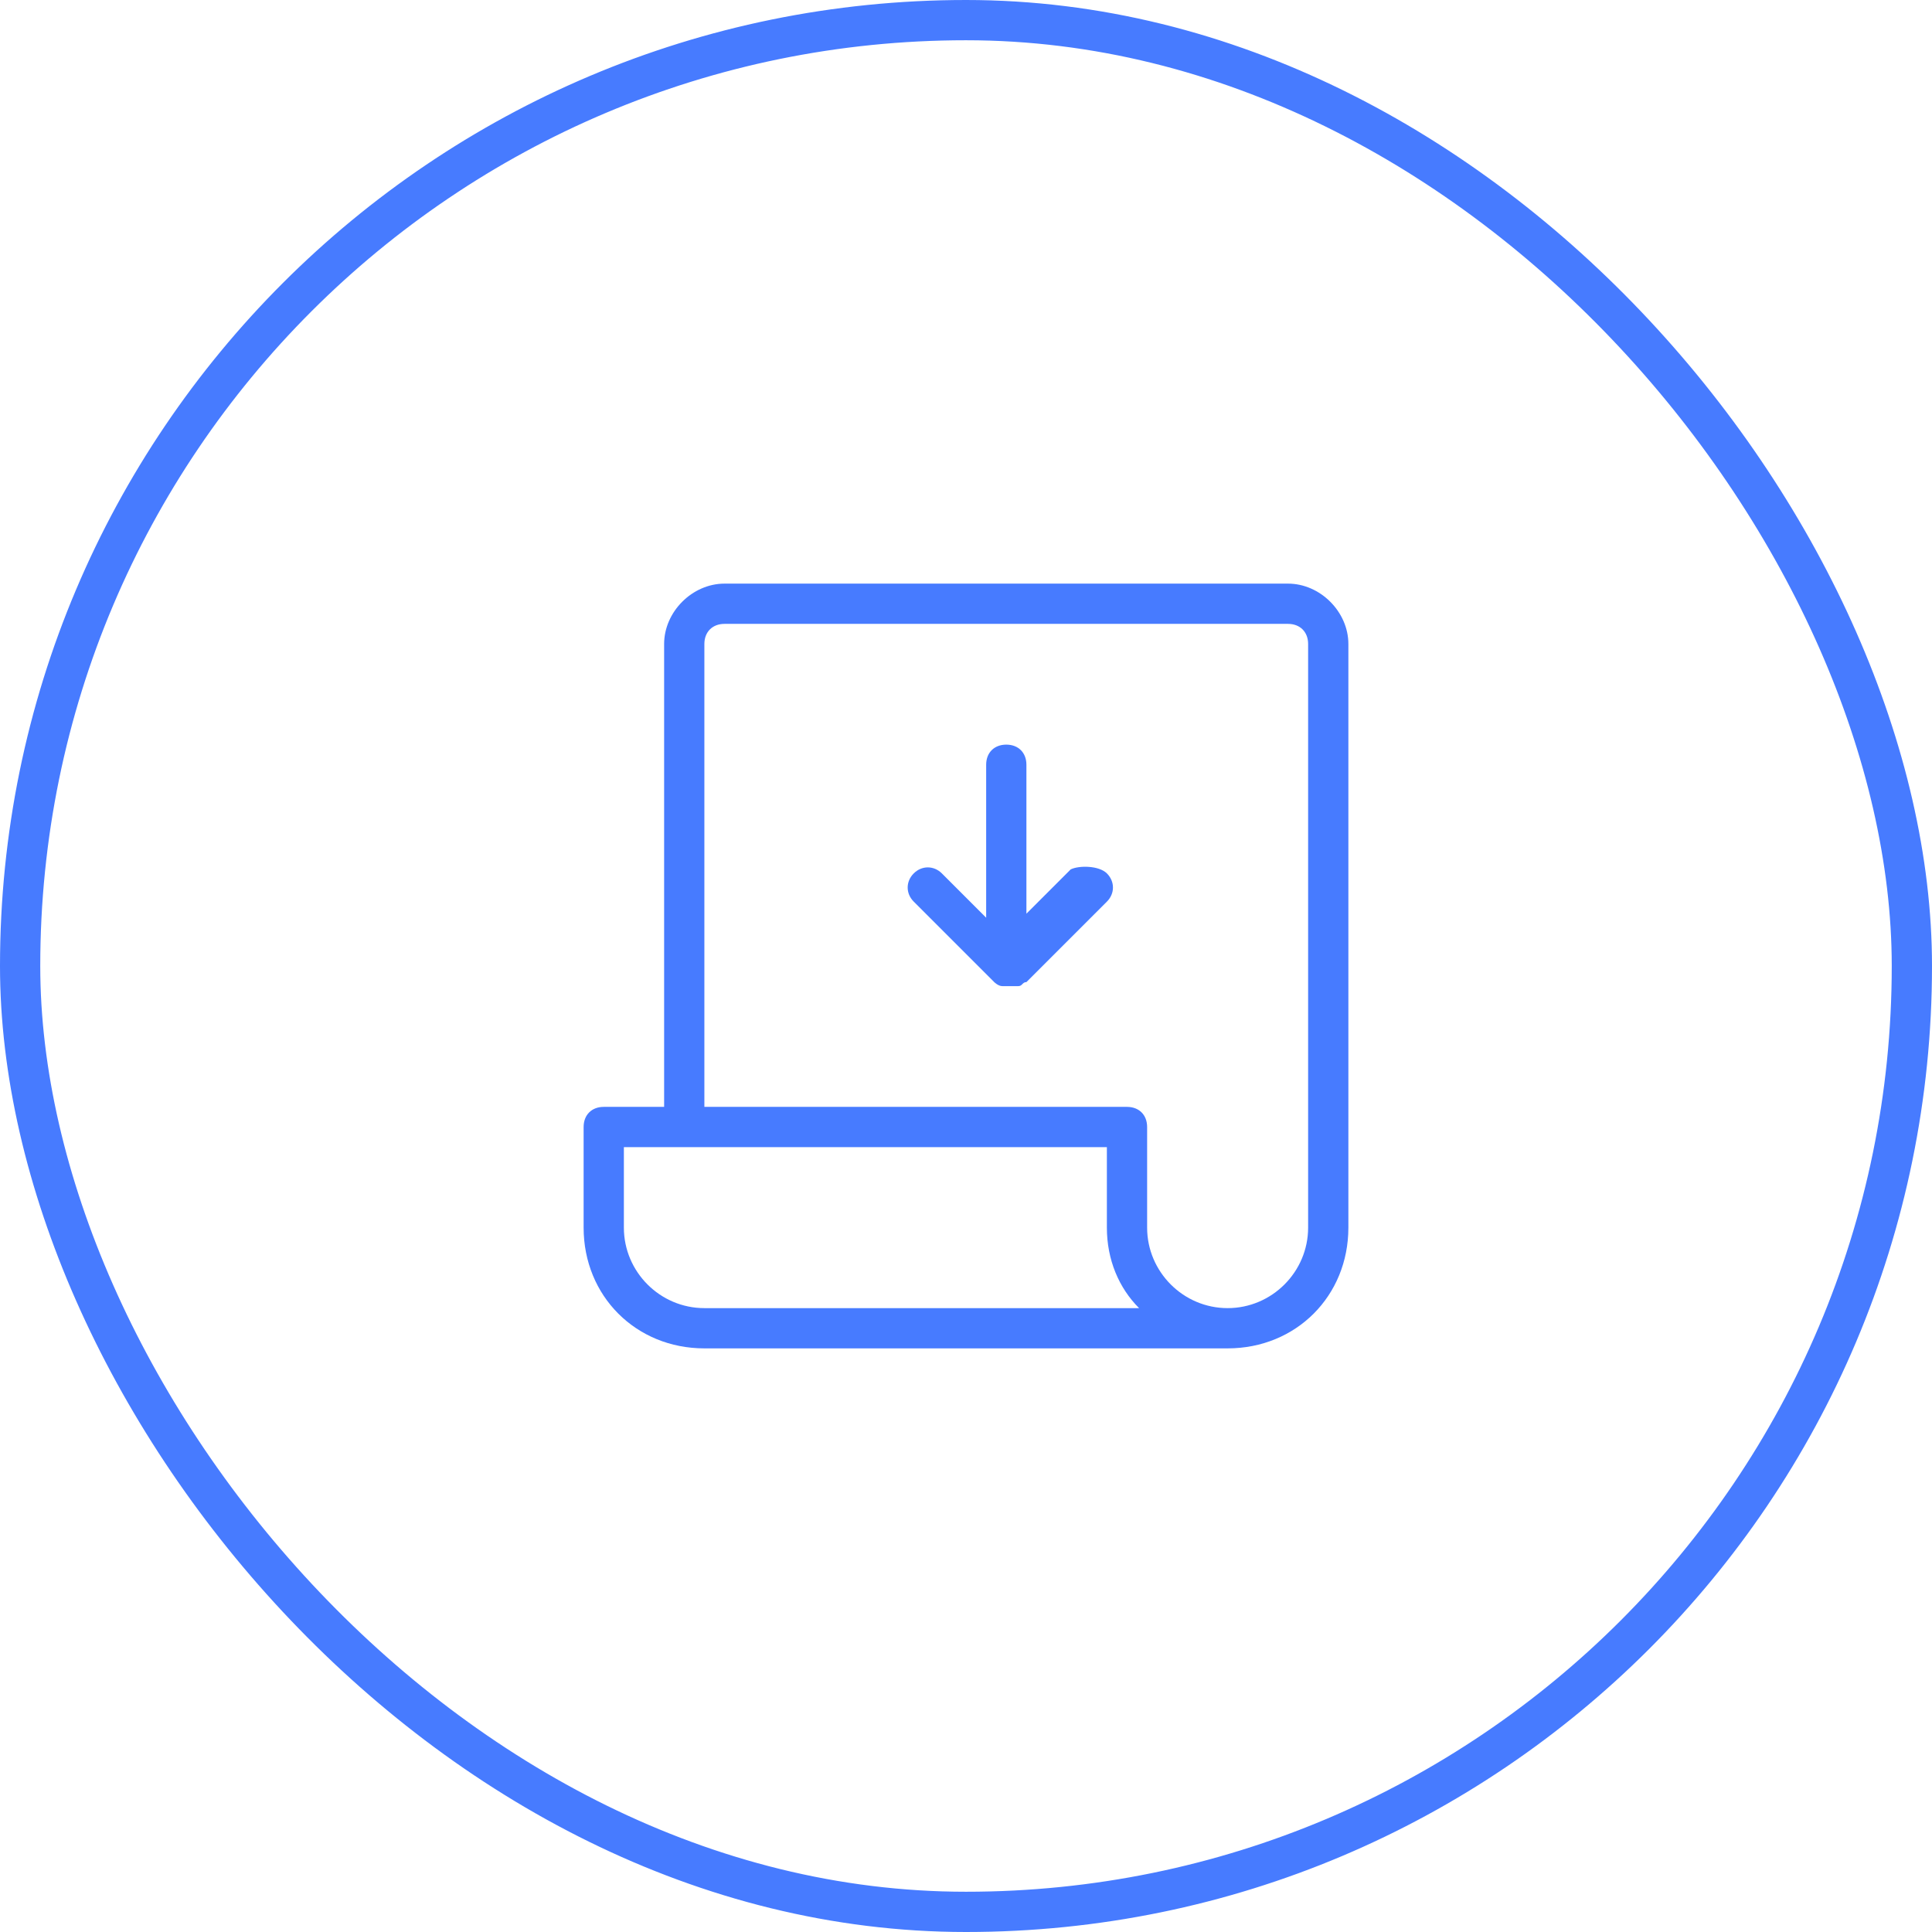 <svg xmlns="http://www.w3.org/2000/svg" width="48" height="48" viewBox="0 0 48 48" fill="none"><rect x="0.5" y="0.5" width="47" height="47" rx="23.5" stroke="#477BFF"></rect><path d="M26.601 21.6L25.501 22.7V19C25.501 18.7 25.301 18.5 25.001 18.5C24.701 18.5 24.501 18.7 24.501 19V22.8L23.401 21.7C23.201 21.5 22.901 21.5 22.701 21.7C22.501 21.9 22.501 22.2 22.701 22.4L24.701 24.4C24.701 24.4 24.801 24.5 24.901 24.5H25.301C25.401 24.5 25.401 24.4 25.501 24.4L27.501 22.4C27.701 22.2 27.701 21.9 27.501 21.7C27.301 21.5 26.801 21.5 26.601 21.6Z" fill="#477BFF"></path><path d="M32 14.5H18C17.2 14.5 16.5 15.2 16.5 16V27.5H15C14.7 27.5 14.5 27.7 14.5 28V30.5C14.5 32.2 15.8 33.5 17.5 33.5H30.5C32.2 33.5 33.5 32.2 33.5 30.5V16C33.5 15.2 32.8 14.5 32 14.5ZM17.5 32.5C16.4 32.5 15.5 31.6 15.5 30.5V28.5H27.5V30.5C27.5 31.3 27.8 32 28.3 32.5H17.5ZM32.5 30.5C32.5 31.6 31.6 32.5 30.5 32.5C29.4 32.5 28.5 31.6 28.5 30.5V28C28.5 27.7 28.3 27.5 28 27.5H17.5V16C17.5 15.7 17.7 15.5 18 15.5H32C32.3 15.5 32.5 15.7 32.5 16V30.5Z" fill="#477BFF"></path></svg>